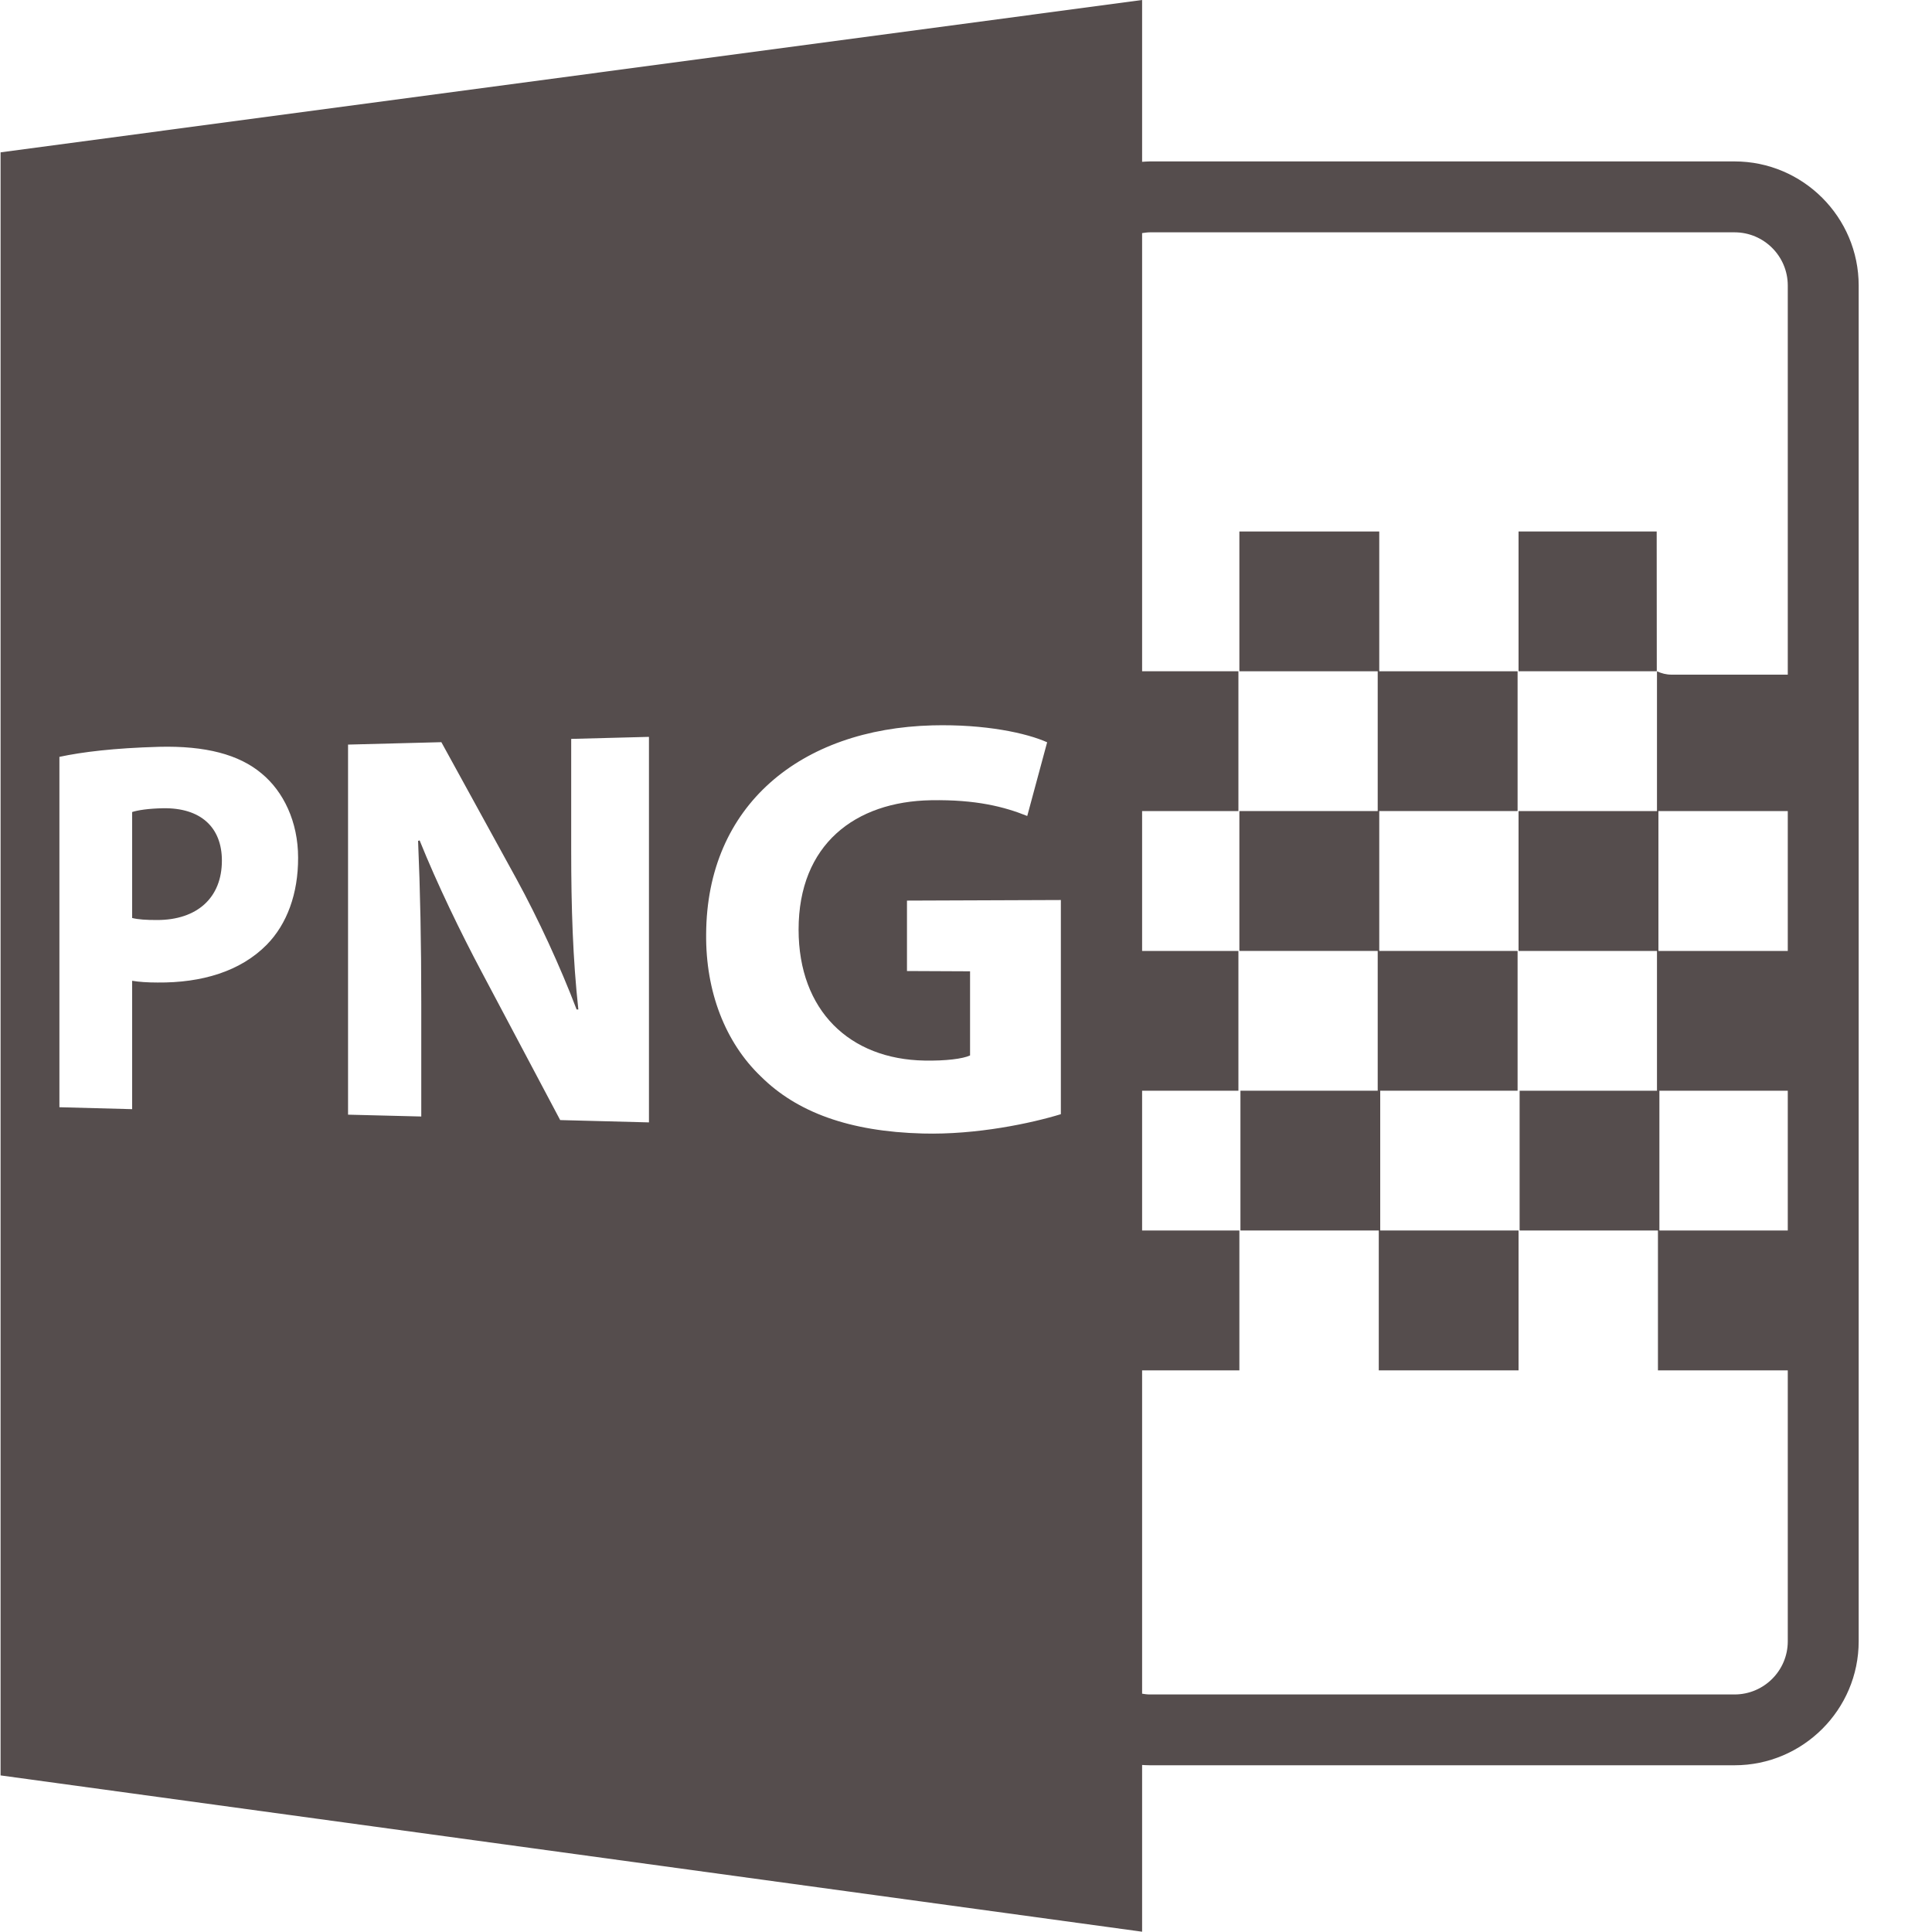 <?xml version="1.0" encoding="UTF-8"?>
<svg width="20px" height="20px" viewBox="0 0 20 20" version="1.1" xmlns="http://www.w3.org/2000/svg" xmlns:xlink="http://www.w3.org/1999/xlink">
    <!-- Generator: Sketch 63.1 (92452) - https://sketch.com -->
    <title>PNG</title>
    <desc>Created with Sketch.</desc>
    <g id="Icon-Set" stroke="none" stroke-width="1" fill="none" fill-rule="evenodd">
        <g id="PNG" fill-rule="nonzero">
            <path d="M1.687,8.367 C1.53,8.37 1.423,8.388 1.368,8.406 L1.368,9.503 C1.433,9.519 1.514,9.524 1.626,9.524 C2.04,9.524 2.297,9.294 2.297,8.909 C2.297,8.563 2.076,8.36 1.687,8.367 Z" id="Path" fill="#554d4d"></path>
            <path d="M11.823,18.271 C11.849,18.272 11.875,18.274 11.902,18.274 L17.956,18.274 C18.664,18.274 19.241,17.698 19.241,16.99 L19.241,2.956 C19.241,2.248 18.664,1.671 17.956,1.671 L11.902,1.671 C11.875,1.671 11.849,1.674 11.823,1.675 L11.823,0 L0.006,1.577 L0.006,18.379 L11.823,19.997 L11.823,18.271 Z M18.507,9.844 L17.168,9.844 L17.168,8.396 L18.507,8.396 L18.507,9.844 Z M17.178,11.291 L18.507,11.291 L18.507,12.738 L17.178,12.738 L17.178,11.291 Z M11.902,2.405 L17.956,2.405 C18.26,2.405 18.507,2.652 18.507,2.956 L18.507,6.984 L17.305,6.984 C17.25,6.984 17.199,6.971 17.153,6.949 L17.153,8.396 L15.72,8.396 L15.72,9.844 L17.153,9.844 L17.153,11.291 L15.731,11.291 L15.731,12.738 L17.163,12.738 L17.163,14.186 L18.507,14.186 L18.507,16.991 C18.507,17.294 18.26,17.541 17.956,17.541 L11.902,17.541 C11.875,17.541 11.849,17.537 11.823,17.533 L11.823,14.186 L12.83,14.186 L12.83,12.738 L11.823,12.738 L11.823,11.291 L12.82,11.291 L12.82,9.844 L11.823,9.844 L11.823,8.396 L12.82,8.396 L12.82,6.949 L11.823,6.949 L11.823,2.413 C11.849,2.41 11.875,2.405 11.902,2.405 Z M2.76,9.781 C2.489,10.055 2.091,10.175 1.632,10.171 C1.53,10.171 1.438,10.165 1.368,10.153 L1.368,11.482 L0.615,11.462 L0.615,7.835 C0.848,7.785 1.177,7.744 1.646,7.731 C2.127,7.719 2.474,7.81 2.708,8.007 C2.934,8.193 3.086,8.506 3.086,8.879 C3.087,9.251 2.971,9.567 2.76,9.781 Z M6.718,11.619 L5.799,11.595 L4.99,10.069 C4.768,9.652 4.526,9.152 4.344,8.7 L4.328,8.705 C4.35,9.216 4.361,9.761 4.361,10.393 L4.361,11.558 L3.603,11.539 L3.603,7.708 L4.569,7.683 L5.347,9.1 C5.572,9.512 5.799,10.004 5.969,10.45 L5.987,10.45 C5.93,9.928 5.913,9.395 5.913,8.803 L5.913,7.649 L6.718,7.628 L6.718,11.619 L6.718,11.619 L6.718,11.619 Z M10.982,11.534 C10.679,11.627 10.111,11.749 9.552,11.734 C8.791,11.714 8.248,11.513 7.876,11.143 C7.506,10.789 7.304,10.261 7.31,9.671 C7.316,8.334 8.291,7.545 9.652,7.509 C10.2,7.495 10.628,7.589 10.84,7.684 L10.634,8.447 C10.398,8.352 10.105,8.276 9.639,8.284 C8.852,8.297 8.267,8.742 8.267,9.623 C8.267,10.463 8.797,10.966 9.571,10.979 C9.789,10.983 9.966,10.961 10.042,10.926 L10.042,10.055 L9.389,10.052 L9.389,9.323 L10.982,9.317 L10.982,11.534 L10.982,11.534 Z" id="Shape" fill="#554d4d"></path>
            <polygon id="Path" fill="#554d4d" points="17.183 6.982 17.187 6.983 17.187 6.982"></polygon>
            <polygon id="Path" fill="#554d4d" points="14.262 11.291 12.841 11.291 12.841 12.738 14.273 12.738 14.273 14.186 15.72 14.186 15.72 12.738 14.288 12.738 14.288 11.291 15.71 11.291 15.71 9.844 14.278 9.844 14.278 8.396 15.71 8.396 15.71 6.949 14.278 6.949 14.278 5.502 12.83 5.502 12.83 6.949 14.262 6.949 14.262 8.396 12.83 8.396 12.83 9.844 14.262 9.844"></polygon>
            <polygon id="Path" fill="#554d4d" points="15.72 5.502 15.72 6.949 17.151 6.949 17.15 5.502"></polygon>
        </g>
    </g>
</svg>